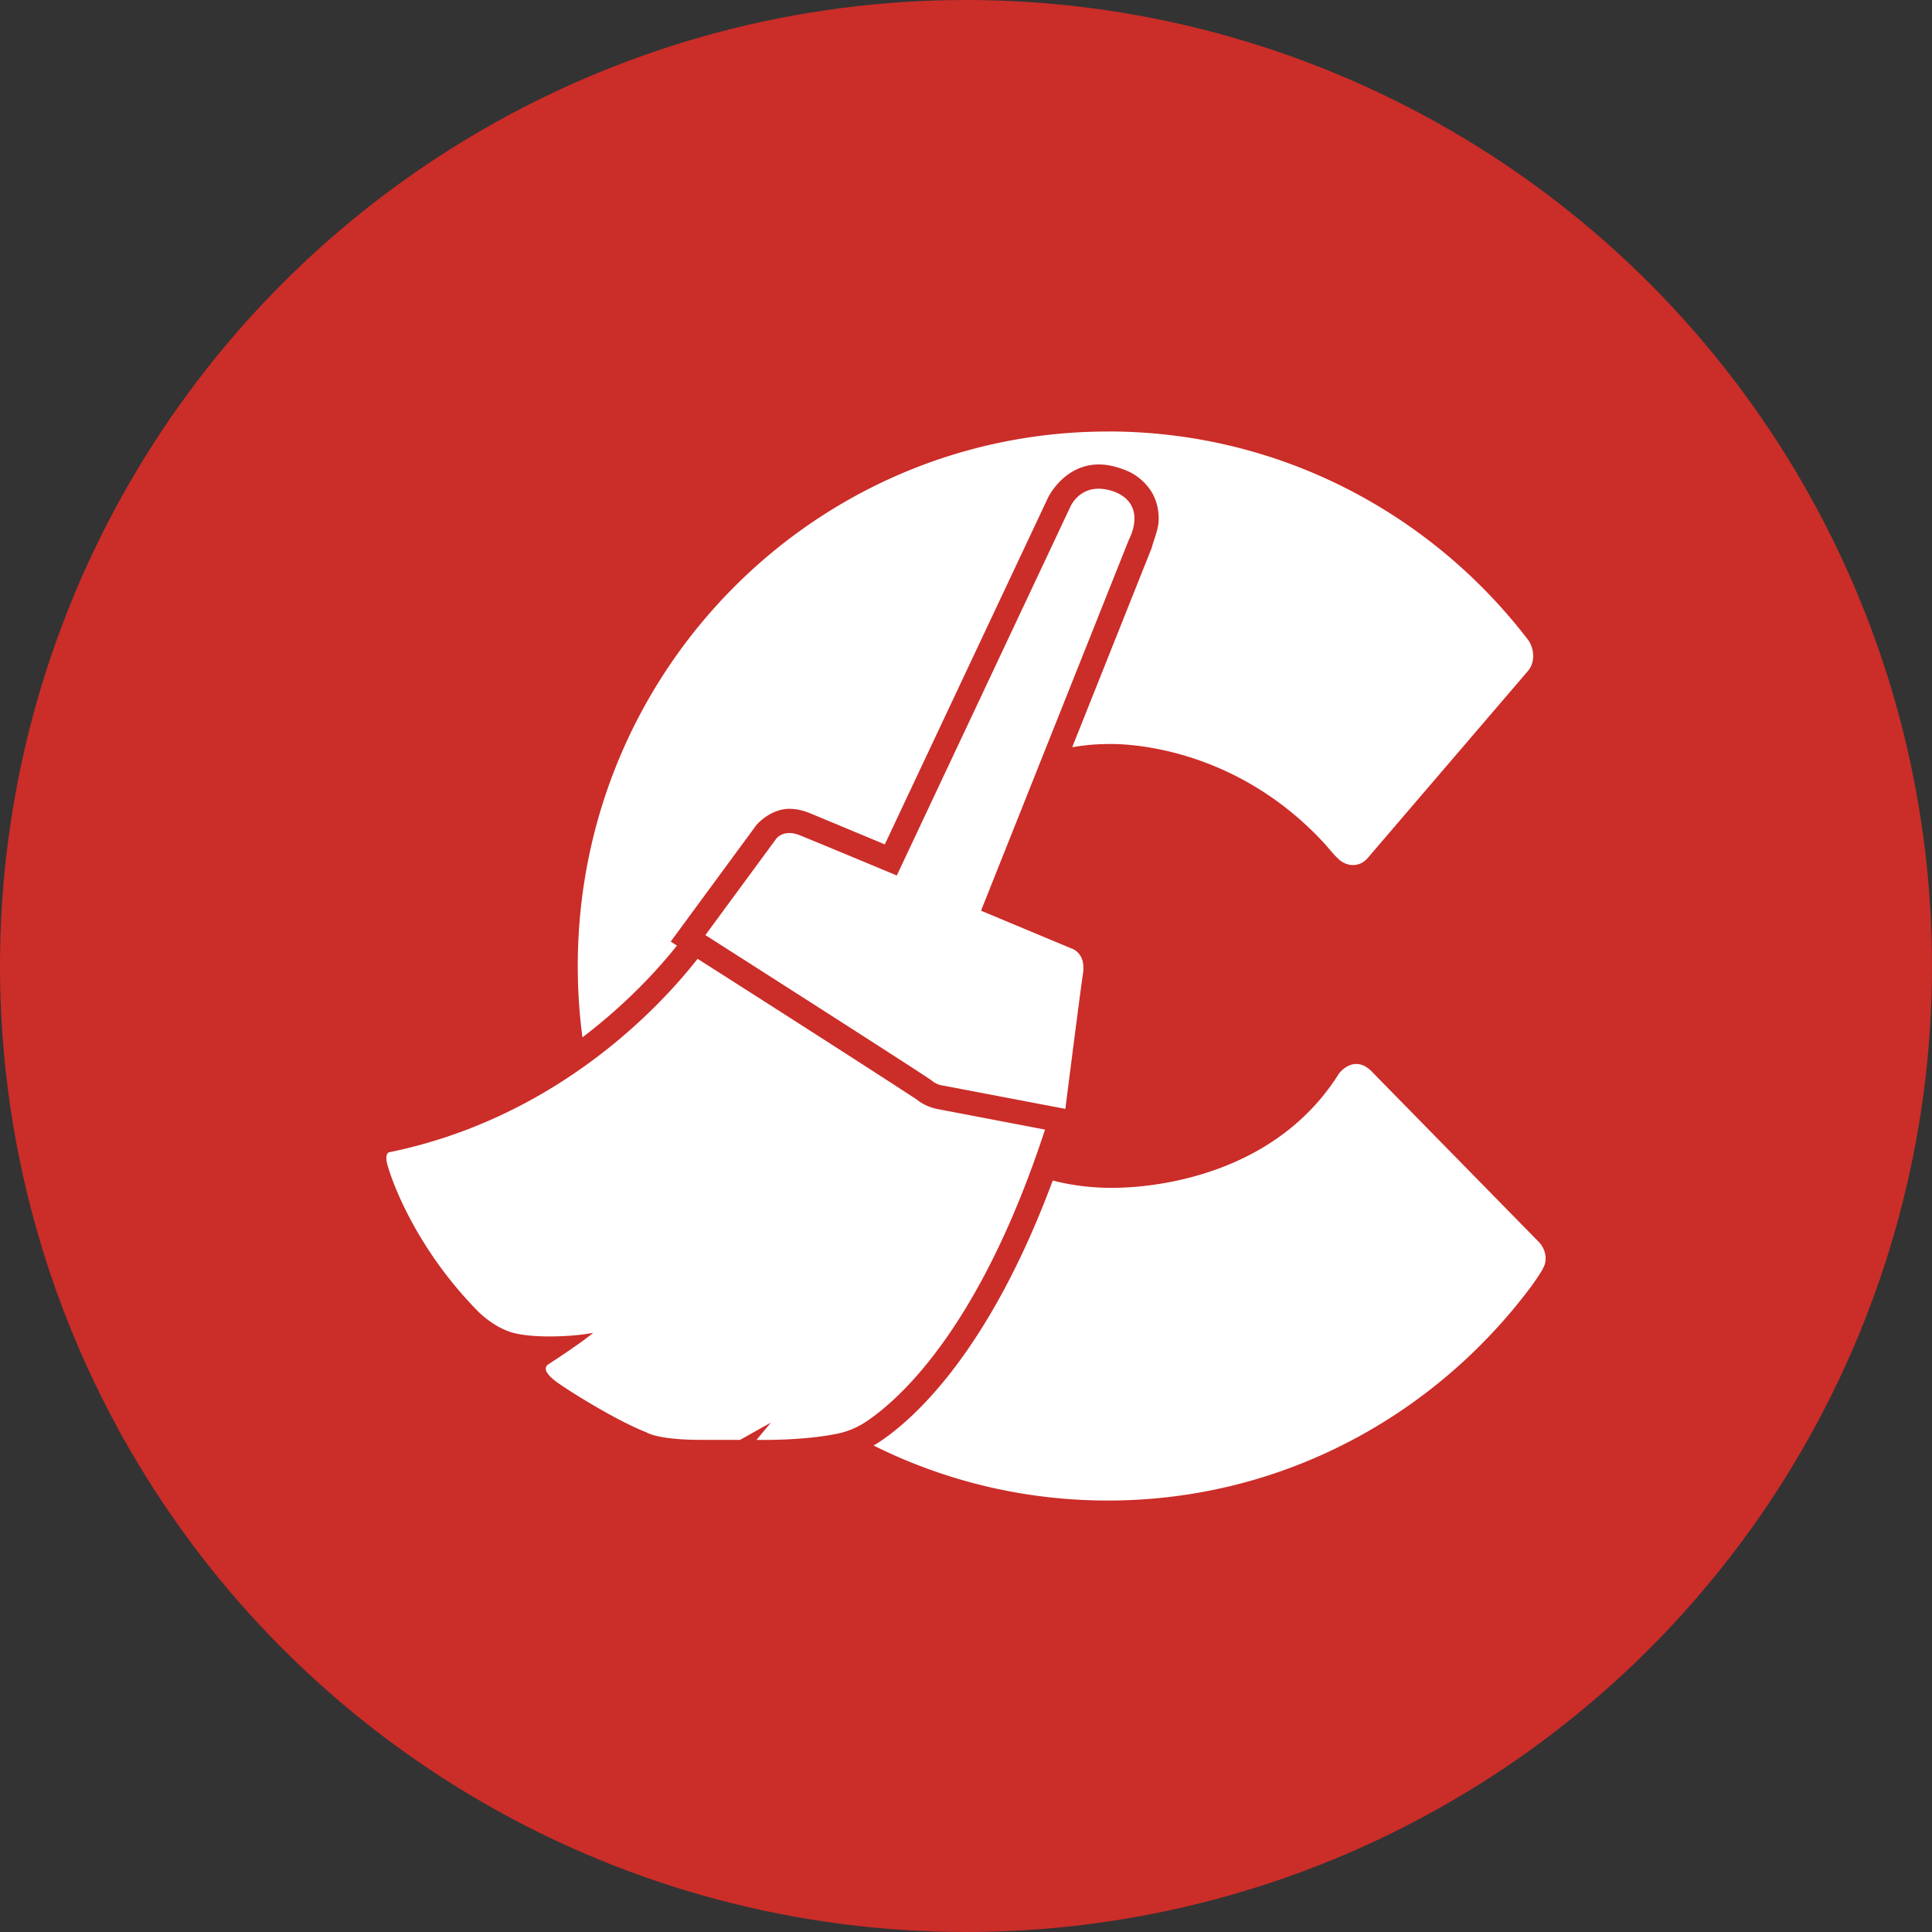 <?xml version="1.0" encoding="utf-8"?>
<svg role="img" viewBox="0 0 24 24" xmlns="http://www.w3.org/2000/svg">
	<rect x="0" y="0" width="24" height="24" fill="#333333" stroke="none"/>
	<title>CCleaner</title>
	<circle cx="12" cy="12" r="12" fill="#CB2D29"></circle>
	<path d="M14.939.934C8.876.934 3.962 5.888 3.962 12c0 .501.032.993.097 1.477.953-.725 1.611-1.463 1.956-1.9l-.129-.082L7.66 9.082s.281-.336.684-.336c.129 0 .264.028.387.076.123.048.989.411 1.588.66l3.383-7.186s.33-.682 1.051-.68c.168.001.342.036.564.125.223.089.428.267.543.475.115.208.138.425.127.598-.02.184-.096.358-.145.537l-1.643 4.119c.358-.059.577-.066.816-.066.427 0 2.571.099 4.369 2.019.109.116.214.256.318.352.168.169.444.197.621-.018l3.311-3.865c.155-.18.131-.46.01-.635-.999-1.309-2.282-2.386-3.758-3.139-1.486-.758-3.167-1.185-4.947-1.185Zm-.19 1.184c-.431-.001-.588.373-.588.373l-3.594 7.635c.011.004-1.719-.717-2.012-.834-.083-.033-.153-.045-.213-.045-.19 0-.273.121-.273.121l-1.465 1.992s4.581 2.922 4.689 3.014c.108.091.225.1.225.1l2.539.484s.301-2.378.365-2.801c.066-.443-.246-.523-.246-.523s-1.018-.425-1.865-.779l3.064-7.688s.39-.697-.283-.979c-.13-.049-.244-.07-.344-.07zm-8.305 9.732c-.739.944-2.882 3.292-6.393 4.008 0 0-.081.022-.041.211.04.189.493 1.651 1.863 3.057 0 0 .33.356.754.469.422.113 1.209.085 1.654 0 0 0-.192.173-.934.656a.104.104 0 0 0-.043.117c.018.062.08.144.234.254.29.207 1.242.799 1.855 1.037 0 0 .217.149 1.103.152h.826l.637-.357-.295.357s.909.024 1.658-.125c.219-.043.427-.13.613-.254.695-.465 2.362-1.952 3.701-6.045l-2.209-.422c-.088-.015-.286-.065-.457-.209.028.023-.661-.441-4.529-2.906zm13.252 2.418c-1.434 2.233-4.151 2.316-4.58 2.324-.457.009-.883-.04-1.32-.15-1.307 3.511-2.842 4.913-3.58 5.406a2.334 2.334 0 0 1-.129.08c1.463.729 3.109 1.139 4.852 1.139 3.589 0 6.761-1.75 8.764-4.434.268-.374.291-.449.297-.56.011-.205-.133-.352-.133-.352l-3.443-3.512c-.371-.41-.705-.002-.727.059z" transform="translate(4.8, 4.8) scale(0.6)" fill="white"></path>
</svg>